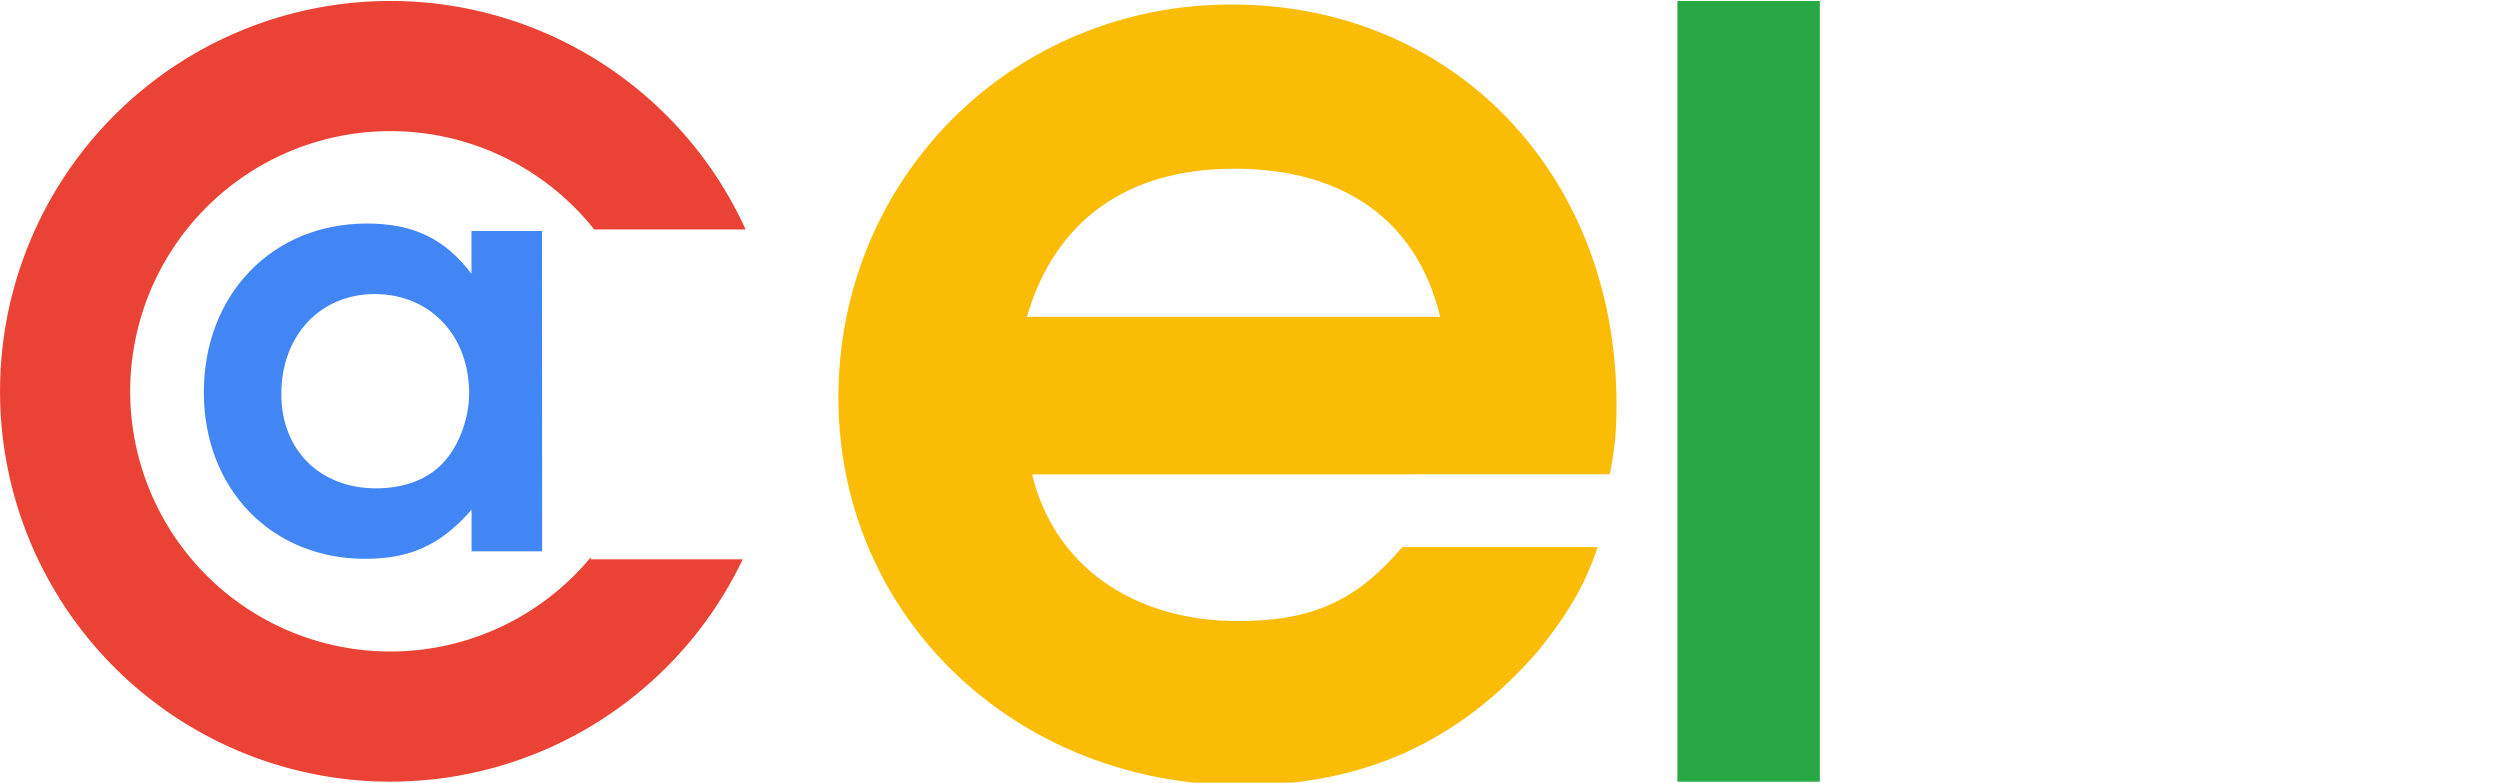 <?xml version="1.0" encoding="UTF-8" standalone="no"?>
<svg
   xmlns:dc="http://purl.org/dc/elements/1.1/"
   xmlns:cc="http://creativecommons.org/ns#"
   xmlns:rdf="http://www.w3.org/1999/02/22-rdf-syntax-ns#"
   xmlns:svg="http://www.w3.org/2000/svg"
   xmlns="http://www.w3.org/2000/svg"
   xmlns:sodipodi="http://sodipodi.sourceforge.net/DTD/sodipodi-0.dtd"
   xmlns:inkscape="http://www.inkscape.org/namespaces/inkscape"
   sodipodi:docname="logo.svg"
   inkscape:version="1.0 (1.0+r73+1)"
   id="svg8"
   version="1.1"
   viewBox="0 0 33.073 10.354"
   height="39.132"
   width="125">
  <defs
     id="defs2" />
  <sodipodi:namedview
     inkscape:guide-bbox="true"
     showguides="false"
     inkscape:window-maximized="1"
     inkscape:window-y="0"
     inkscape:window-x="0"
     inkscape:window-height="704"
     inkscape:window-width="1366"
     units="px"
     showgrid="false"
     inkscape:document-rotation="0"
     inkscape:current-layer="layer2"
     inkscape:document-units="px"
     inkscape:cy="34.072693"
     inkscape:cx="48.143437"
     inkscape:zoom="5.6568543"
     inkscape:pageshadow="2"
     inkscape:pageopacity="0.0"
     borderopacity="1.0"
     bordercolor="#666666"
     pagecolor="#ffffff"
     id="base" />
  <g
     style="display:inline"
     inkscape:groupmode="layer"
     id="layer2"
     inkscape:label="ael">
    <g
       transform="translate(9.731747e-7,-0.115)"
       id="g869"
       style="display:inline" />
    <g
       style="font-style:normal;font-variant:normal;font-weight:normal;font-stretch:normal;font-size:6.71px;line-height:1.25;font-family:'URW Gothic';-inkscape-font-specification:'URW Gothic';fill:#4285f4;fill-opacity:1;stroke:none;stroke-width:0.34;stroke-miterlimit:4;stroke-dasharray:none;stroke-opacity:1"
       id="text1251"
       aria-label="a"
       transform="matrix(1.14,0,0,1.14,7.791,-0.741)">
      <path
         id="path52"
         style="font-style:normal;font-variant:normal;font-weight:600;font-stretch:normal;font-family:'URW Gothic';-inkscape-font-specification:'URW Gothic Semi-Bold';fill:#4285f4;fill-opacity:1;stroke:none;stroke-width:0.34;stroke-miterlimit:4;stroke-dasharray:none;stroke-opacity:1"
         d="M -0.545,3.331 H -1.363 v 0.497 c -0.309,-0.409 -0.678,-0.584 -1.214,-0.584 -1.1,0 -1.892,0.825 -1.892,1.959 0,1.121 0.785,1.932 1.872,1.932 0.523,0 0.879,-0.161 1.235,-0.57 v 0.483 h 0.819 z M -2.484,4.063 c 0.637,0 1.094,0.476 1.094,1.154 0,0.268 -0.107,0.577 -0.268,0.765 -0.181,0.221 -0.47,0.335 -0.812,0.335 -0.651,0 -1.1,-0.443 -1.1,-1.094 0,-0.678 0.45,-1.161 1.087,-1.161 z" />
    </g>
    <g
       transform="matrix(1.332,0,0,1.332,-3.582,-3.388)"
       style="font-style:normal;font-variant:normal;font-weight:normal;font-stretch:normal;font-size:13.37px;line-height:1.25;font-family:'Tlwg Typist';-inkscape-font-specification:'Tlwg Typist';fill:#fbbc05;fill-opacity:1;stroke:none;stroke-width:0.677;stroke-miterlimit:4;stroke-dasharray:none;stroke-opacity:1"
       id="text1235"
       aria-label="e">
      <path
         id="path49"
         style="font-style:normal;font-variant:normal;font-weight:600;font-stretch:normal;font-family:'URW Gothic';-inkscape-font-specification:'URW Gothic Semi-Bold';fill:#fbbc05;fill-opacity:1;stroke:none;stroke-width:0.677;stroke-miterlimit:4;stroke-dasharray:none;stroke-opacity:1"
         d="m 18.677,7.254 c 0.053,-0.267 0.067,-0.428 0.067,-0.695 0,-2.286 -1.618,-3.971 -3.824,-3.971 -2.179,0 -3.904,1.725 -3.904,3.904 0,2.166 1.751,3.851 4.011,3.851 1.217,0 2.166,-0.441 2.941,-1.337 0.281,-0.348 0.468,-0.655 0.588,-1.029 h -1.939 c -0.455,0.535 -0.896,0.735 -1.631,0.735 -1.056,0 -1.832,-0.562 -2.046,-1.457 z m -5.789,-1.564 c 0.281,-0.963 1.003,-1.471 2.059,-1.471 1.096,0 1.818,0.521 2.046,1.471 z" />
    </g>
    <g
       style="font-style:normal;font-variant:normal;font-weight:600;font-stretch:normal;font-size:13.73px;line-height:1.25;font-family:'URW Gothic';-inkscape-font-specification:'URW Gothic Semi-Bold';fill:#28a745;fill-opacity:1;stroke:none;stroke-width:0.696"
       id="text1303"
       transform="matrix(1.032,0,0,1.018,2.045,-0.26)"
       aria-label="l">
      <path
         id="path55"
         style="font-style:normal;font-variant:normal;font-weight:600;font-stretch:normal;font-family:'URW Gothic';-inkscape-font-specification:'URW Gothic Semi-Bold';fill:#28a745;fill-opacity:1;stroke:none;stroke-width:0.696"
         d="m 19.521,10.414 h 1.826 V 0.268 h -1.826 z" />
    </g>
  </g>
  <g
     style="display:inline"
     id="layer1"
     inkscape:groupmode="layer"
     inkscape:label="CGrande">
    <path
       d="M 5.124,0.013 A 5.164,5.164 0 0 0 6.9870253e-5,5.204 5.164,5.164 0 0 0 5.178,10.341 5.164,5.164 0 0 0 9.825,7.4 H 7.815 V 7.373 A 3.442,3.442 0 0 1 5.173,8.619 3.442,3.442 0 0 1 1.722,5.195 3.442,3.442 0 0 1 5.133,1.735 a 3.442,3.442 0 0 1 0.005,0 3.442,3.442 0 0 1 2.723,1.301 H 9.864 A 5.164,5.164 0 0 0 5.124,0.013 Z"
       style="fill:#ea4335;stroke:none;stroke-width:0.064;stroke-linecap:round;stroke-miterlimit:4;stroke-dasharray:none;paint-order:markers stroke fill;fill-opacity:1"
       id="path19" />
  </g>
</svg>
